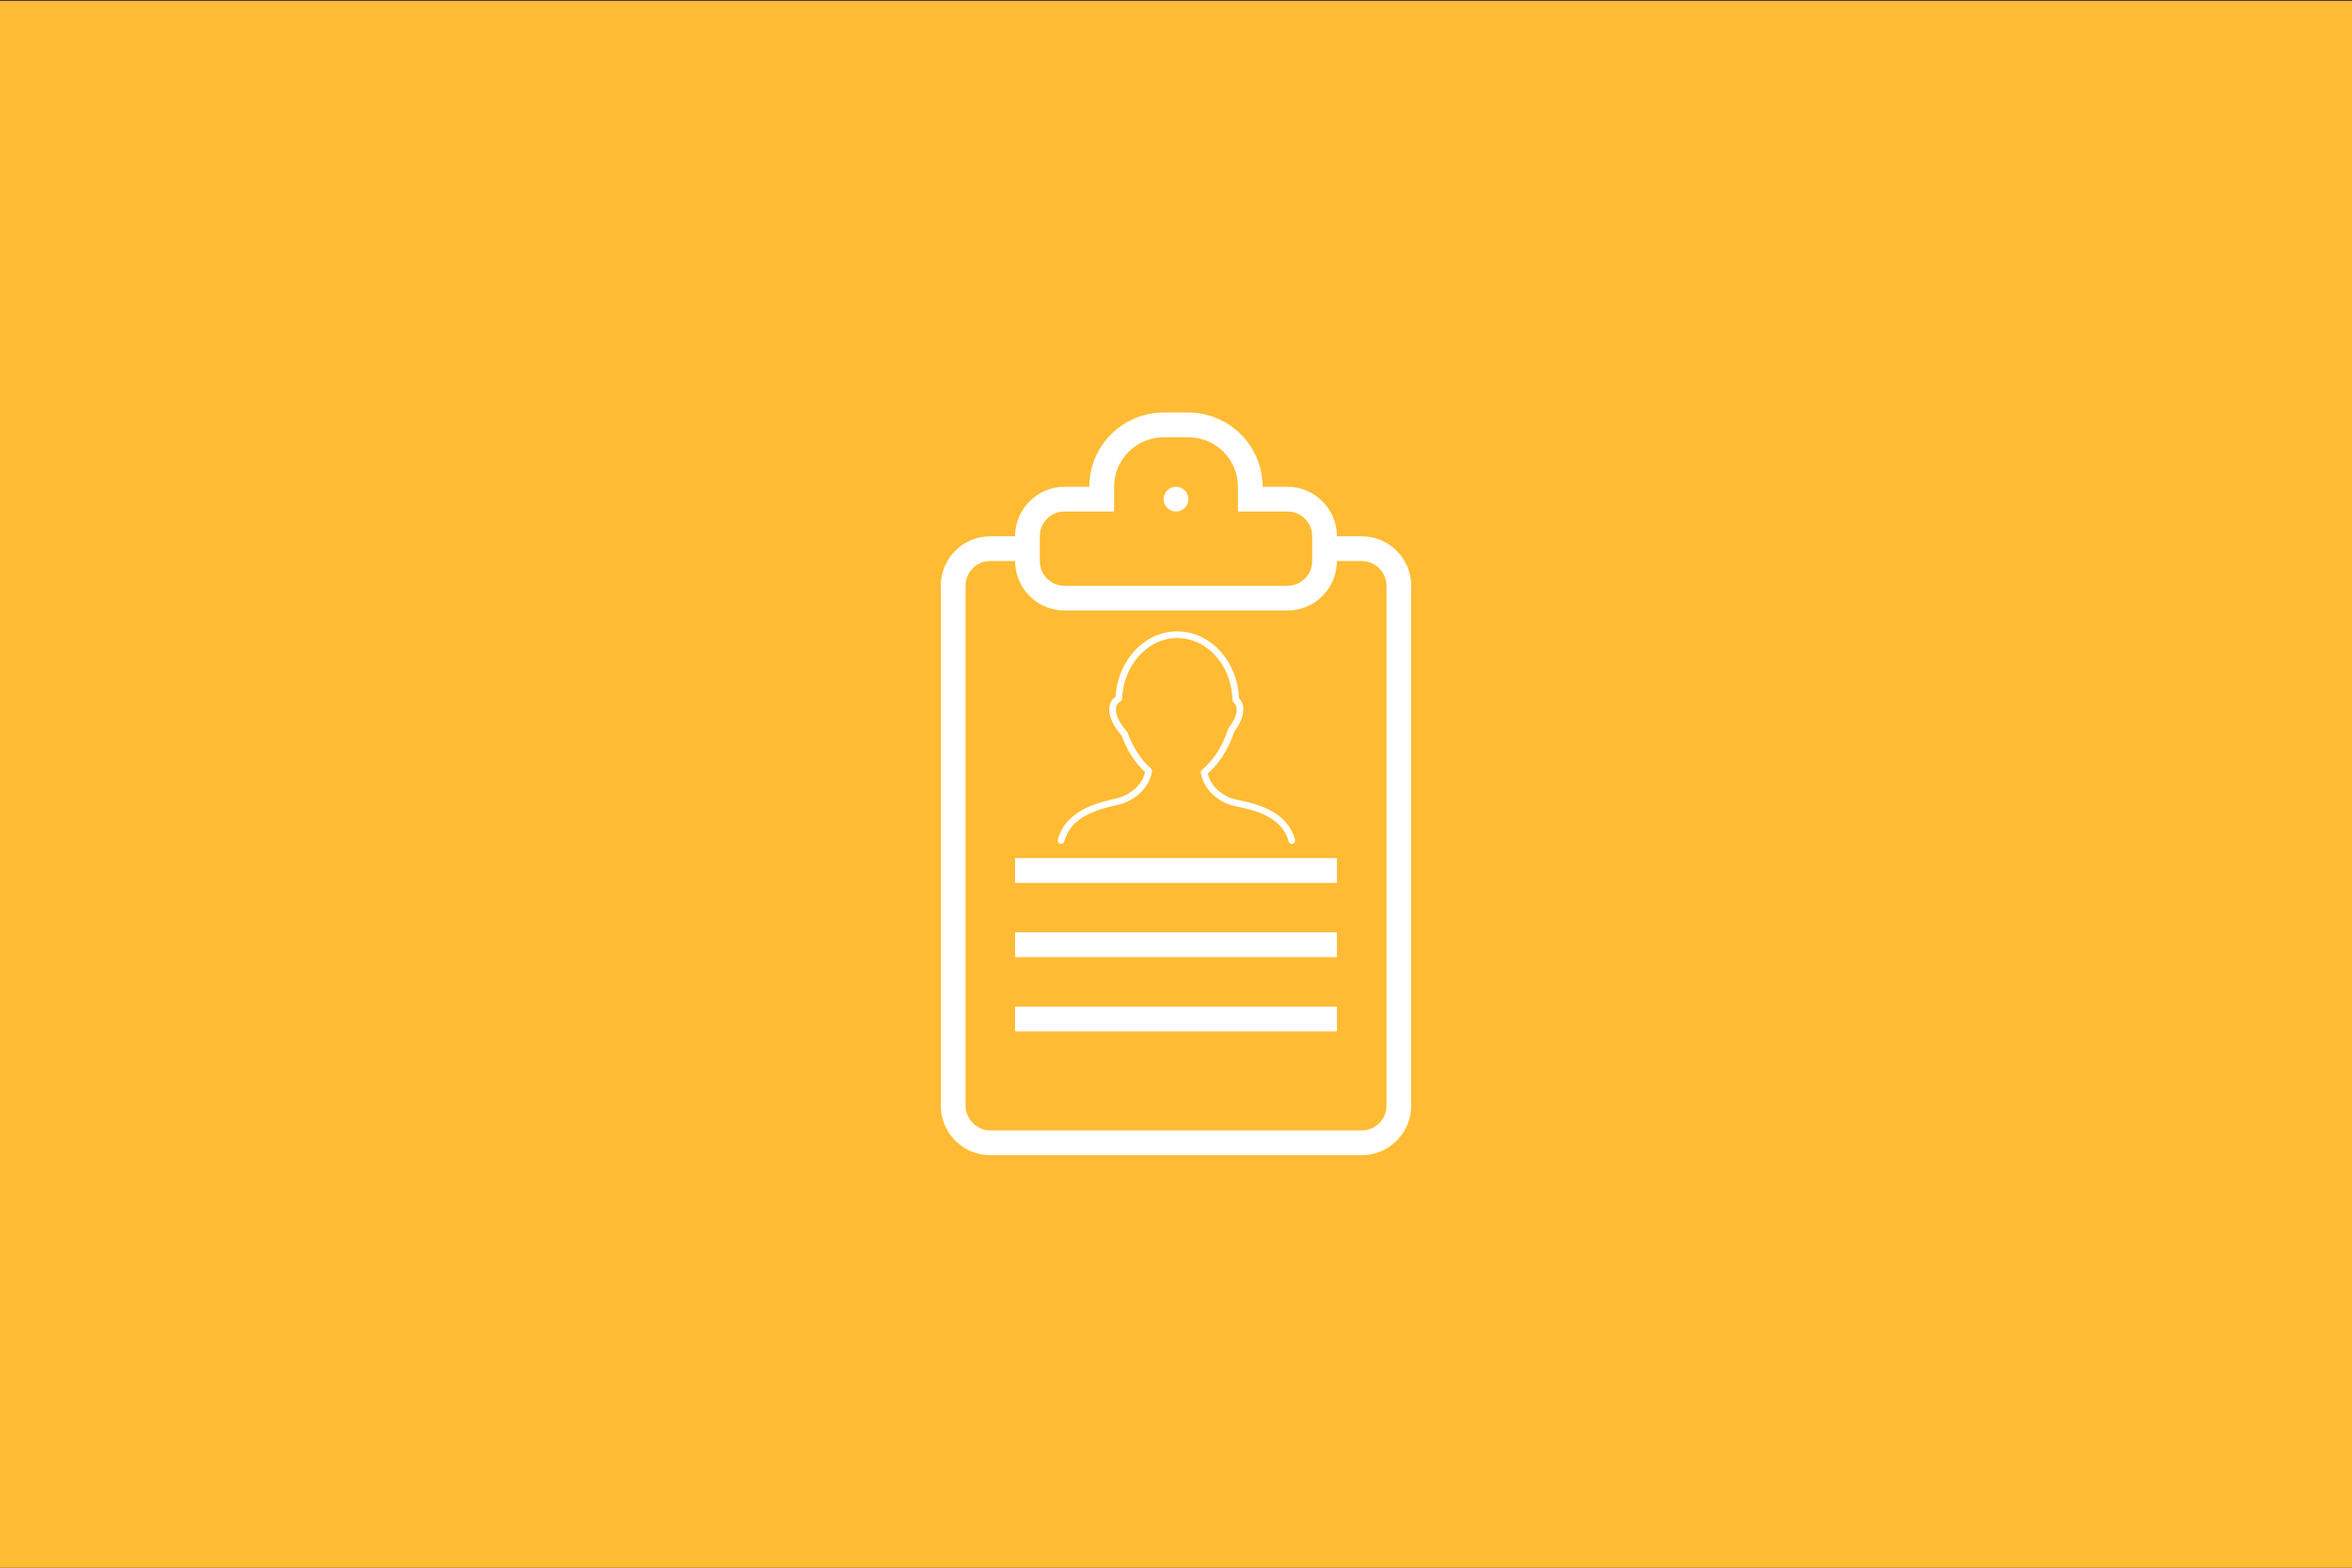 <?xml version="1.0" encoding="UTF-8" standalone="no"?><!DOCTYPE svg PUBLIC "-//W3C//DTD SVG 1.1//EN" "http://www.w3.org/Graphics/SVG/1.1/DTD/svg11.dtd"><svg width="100%" height="100%" viewBox="0 0 300 200" version="1.1" xmlns="http://www.w3.org/2000/svg" xmlns:xlink="http://www.w3.org/1999/xlink" xml:space="preserve" style="fill-rule:evenodd;clip-rule:evenodd;stroke-linejoin:round;stroke-miterlimit:1.414;"><rect x="0" y="0" width="300" height="200" fill="#333333" stroke="none"/><rect x="-0.191" y="0.113" width="300.234" height="200.002" style="fill:#fb3;"/><g><path d="M142.106,65.26l0,-3.165c0,-3.473 2.836,-6.309 6.332,-6.309l3.127,0c3.508,0 6.332,2.826 6.332,6.309l0,3.165l6.328,0c1.741,0 3.146,1.411 3.146,3.155l0,3.164c0,1.756 -1.409,3.155 -3.146,3.155l-28.45,0c-1.741,0 -3.146,-1.412 -3.146,-3.155l0,-3.164c0,-1.756 1.409,-3.155 3.146,-3.155l6.331,0Zm-3.158,-3.158l-3.148,0c-3.487,0 -6.316,2.814 -6.326,6.316l-3.167,0c-3.484,0 -6.307,2.81 -6.307,6.329l0,66.297c0,3.496 2.814,6.328 6.307,6.328l47.386,0c3.484,0 6.307,-2.81 6.307,-6.328l0,-66.297c0,-3.496 -2.814,-6.329 -6.307,-6.329l-3.167,0c-0.01,-3.49 -2.827,-6.316 -6.326,-6.316l-3.148,0c-0.004,-5.233 -4.264,-9.474 -9.503,-9.474l-3.101,0c-5.246,0 -9.5,4.225 -9.503,9.474l0.003,0Zm31.581,9.474l3.158,0c1.721,0 3.158,1.418 3.158,3.167l0,66.301c0,1.781 -1.415,3.167 -3.158,3.167l-47.371,0c-1.721,0 -3.158,-1.418 -3.158,-3.167l0,-66.301c0,-1.781 1.415,-3.167 3.158,-3.167l3.158,0c0.01,3.49 2.827,6.316 6.326,6.316l28.403,0c3.487,0 6.317,-2.814 6.326,-6.316Zm-20.527,-6.316c0.871,0 1.579,-0.708 1.579,-1.579c0,-0.872 -0.708,-1.579 -1.579,-1.579c-0.872,0 -1.579,0.707 -1.579,1.579c0,0.871 0.707,1.579 1.579,1.579Zm-20.528,44.213l0,3.158l41.055,0l0,-3.158l-41.055,0Zm0,9.474l0,3.158l41.055,0l0,-3.158l-41.055,0Zm0,9.474l0,3.158l41.055,0l0,-3.158l-41.055,0Z" style="fill:#fff;fill-rule:nonzero;"/><path d="M135.221,107.654c0.227,0.057 0.459,-0.074 0.518,-0.3c0.873,-3.257 4.421,-4.101 6.542,-4.606c0.531,-0.127 0.951,-0.227 1.224,-0.344c2.415,-1.049 3.203,-2.735 3.439,-3.966c0.028,-0.149 -0.025,-0.301 -0.14,-0.401c-1.258,-1.086 -2.319,-2.716 -2.989,-4.591c-0.019,-0.053 -0.048,-0.102 -0.087,-0.145c-0.886,-0.962 -1.395,-1.98 -1.395,-2.791c0,-0.474 0.179,-0.792 0.582,-1.032c0.123,-0.074 0.2,-0.203 0.206,-0.346c0.187,-4.317 3.262,-7.716 7.034,-7.738c0.004,0 0.086,0.006 0.091,0.006c2.816,0.039 5.226,1.965 6.324,4.748c0.38,0.963 0.603,2.029 0.631,3.155c0.003,0.121 0.058,0.234 0.151,0.312c0.265,0.225 0.389,0.51 0.389,0.896c0,0.679 -0.362,1.514 -1.018,2.35c-0.031,0.04 -0.055,0.085 -0.071,0.134c-0.678,2.149 -1.895,4.047 -3.338,5.208c-0.122,0.098 -0.18,0.256 -0.151,0.409c0.236,1.23 1.023,2.916 3.439,3.966c0.285,0.124 0.729,0.221 1.291,0.342c2.099,0.454 5.612,1.216 6.474,4.434c0.051,0.189 0.222,0.314 0.409,0.314c0.036,0 0.073,-0.005 0.11,-0.014c0.226,-0.061 0.36,-0.294 0.3,-0.52c-0.996,-3.718 -4.976,-4.58 -7.114,-5.043c-0.496,-0.108 -0.924,-0.2 -1.132,-0.292c-1.577,-0.685 -2.548,-1.728 -2.891,-3.106c1.464,-1.257 2.688,-3.196 3.388,-5.371c0.744,-0.966 1.152,-1.962 1.152,-2.812c0,-0.567 -0.183,-1.04 -0.546,-1.409c-0.201,-4.75 -3.591,-8.49 -7.797,-8.551l-0.127,-0.001c-4.13,0.022 -7.534,3.664 -7.831,8.331c-0.531,0.39 -0.8,0.937 -0.8,1.631c0,1.003 0.567,2.202 1.559,3.302c0.686,1.885 1.749,3.54 3.014,4.699c-0.341,1.383 -1.314,2.43 -2.893,3.115c-0.205,0.089 -0.612,0.187 -1.083,0.299c-2.154,0.512 -6.161,1.465 -7.164,5.21c-0.061,0.226 0.073,0.457 0.3,0.518l0,0Z" style="fill:#fff;fill-rule:nonzero;"/></g></svg>